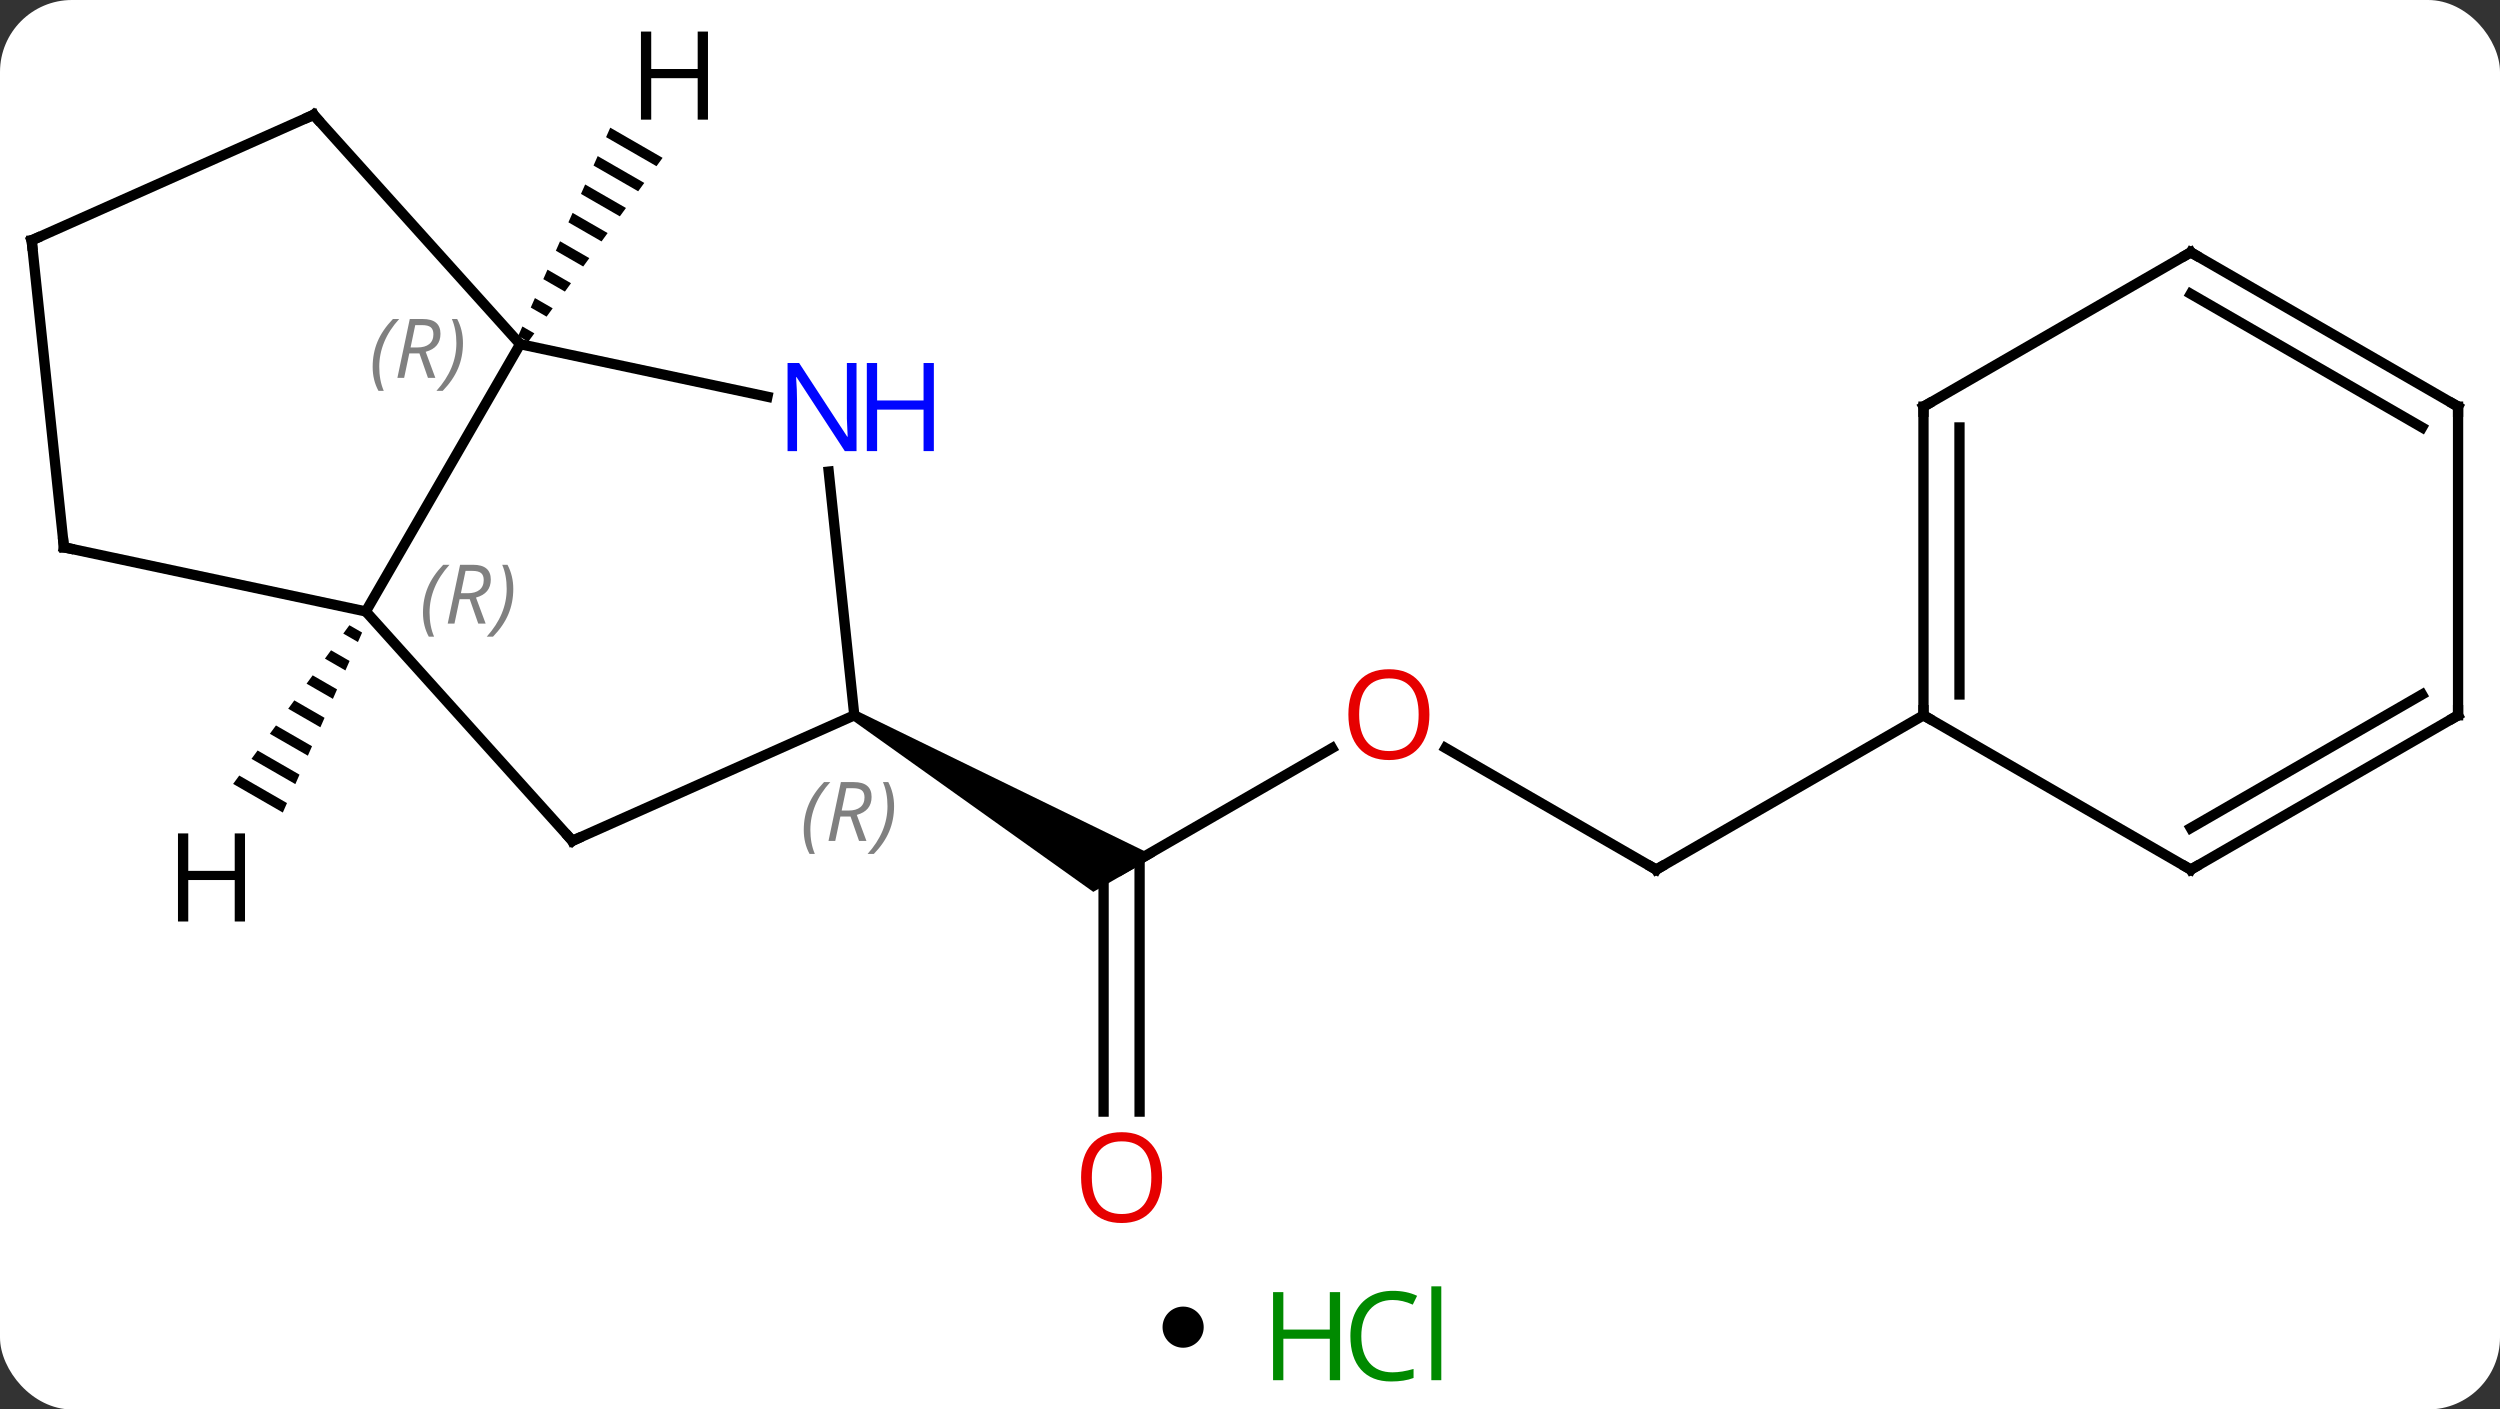 <svg width="243" viewBox="0 0 243 137" style="fill-opacity:1; color-rendering:auto; color-interpolation:auto; text-rendering:auto; stroke:black; stroke-linecap:square; stroke-miterlimit:10; shape-rendering:auto; stroke-opacity:1; fill:black; stroke-dasharray:none; font-weight:normal; stroke-width:1; font-family:'Open Sans'; font-style:normal; stroke-linejoin:miter; font-size:12; stroke-dashoffset:0; image-rendering:auto;" height="137" class="cas-substance-image" xmlns:xlink="http://www.w3.org/1999/xlink" xmlns="http://www.w3.org/2000/svg"><rect x="0" y="0" width="243" height="137" fill="#333333" stroke="none"/><svg class="cas-substance-single-component"><rect y="0" x="0" width="243" stroke="none" ry="7" rx="7" height="137" fill="white" class="cas-substance-group"/><svg y="0" x="0" width="243" viewBox="0 0 243 122" style="fill:black;" height="122" class="cas-substance-single-component-image"><svg><g><g transform="translate(121,61)" style="text-rendering:geometricPrecision; color-rendering:optimizeQuality; color-interpolation:linearRGB; stroke-linecap:butt; image-rendering:optimizeQuality;"><line y2="11.715" y1="23.526" x2="8.478" x1="-11.982" style="fill:none;"/><line y2="47.049" y1="23.526" x2="-13.732" x1="-13.732" style="fill:none;"/><line y2="47.049" y1="22.516" x2="-10.232" x1="-10.232" style="fill:none;"/><path style="stroke:none;" d="M-38.212 8.959 L-37.712 8.093 L-8.732 22.227 L-14.732 25.691 Z"/><line y2="23.526" y1="11.705" x2="39.981" x1="19.506" style="fill:none;"/><line y2="8.526" y1="23.526" x2="65.961" x1="39.981" style="fill:none;"/><line y2="-27.546" y1="-1.566" x2="-70.443" x1="-85.443" style="fill:none;"/><line y2="20.73" y1="-1.566" x2="-65.367" x1="-85.443" style="fill:none;"/><line y2="-7.803" y1="-1.566" x2="-114.786" x1="-85.443" style="fill:none;"/><line y2="-22.437" y1="-27.546" x2="-46.405" x1="-70.443" style="fill:none;"/><line y2="-49.839" y1="-27.546" x2="-90.516" x1="-70.443" style="fill:none;"/><line y2="8.526" y1="20.73" x2="-37.962" x1="-65.367" style="fill:none;"/><line y2="-37.638" y1="-7.803" x2="-117.924" x1="-114.786" style="fill:none;"/><line y2="8.526" y1="-15.164" x2="-37.962" x1="-40.451" style="fill:none;"/><line y2="-37.638" y1="-49.839" x2="-117.924" x1="-90.516" style="fill:none;"/><line y2="-21.474" y1="8.526" x2="65.961" x1="65.961" style="fill:none;"/><line y2="-19.453" y1="6.505" x2="69.461" x1="69.461" style="fill:none;"/><line y2="23.526" y1="8.526" x2="91.941" x1="65.961" style="fill:none;"/><line y2="-36.474" y1="-21.474" x2="91.941" x1="65.961" style="fill:none;"/><line y2="8.526" y1="23.526" x2="117.924" x1="91.941" style="fill:none;"/><line y2="6.505" y1="19.485" x2="114.424" x1="91.941" style="fill:none;"/><line y2="-21.474" y1="-36.474" x2="117.924" x1="91.941" style="fill:none;"/><line y2="-19.453" y1="-32.433" x2="114.424" x1="91.941" style="fill:none;"/><line y2="-21.474" y1="8.526" x2="117.924" x1="117.924" style="fill:none;"/><path style="stroke:none;" d="M-87.039 -0.228 L-87.634 0.584 L-86.209 1.405 L-85.803 0.485 L-87.039 -0.228 ZM-88.823 2.207 L-89.418 3.019 L-87.426 4.168 L-87.02 3.247 L-88.823 2.207 ZM-90.608 4.642 L-91.202 5.454 L-88.642 6.93 L-88.237 6.009 L-90.608 4.642 ZM-92.392 7.077 L-92.987 7.889 L-89.859 9.693 L-89.454 8.772 L-92.392 7.077 ZM-94.176 9.513 L-94.771 10.325 L-91.076 12.455 L-90.671 11.534 L-94.176 9.513 ZM-95.96 11.948 L-96.555 12.76 L-96.555 12.76 L-92.293 15.217 L-92.293 15.217 L-91.887 14.297 L-91.887 14.297 L-95.96 11.948 ZM-97.744 14.383 L-98.339 15.195 L-93.51 17.98 L-93.104 17.059 L-93.104 17.059 L-97.744 14.383 Z"/><path style="stroke:none;" d="M-61.683 -48.591 L-62.089 -47.67 L-62.089 -47.67 L-57.189 -44.845 L-57.189 -44.845 L-56.596 -45.657 L-56.596 -45.657 L-61.683 -48.591 ZM-62.903 -45.83 L-63.31 -44.91 L-58.97 -42.407 L-58.376 -43.22 L-58.376 -43.22 L-62.903 -45.83 ZM-64.123 -43.07 L-64.53 -42.15 L-60.751 -39.97 L-60.751 -39.97 L-60.157 -40.783 L-60.157 -40.783 L-64.123 -43.07 ZM-65.344 -40.309 L-65.751 -39.389 L-65.751 -39.389 L-62.531 -37.533 L-62.531 -37.533 L-61.938 -38.345 L-61.938 -38.345 L-65.344 -40.309 ZM-66.564 -37.549 L-66.971 -36.629 L-66.971 -36.629 L-64.312 -35.096 L-63.718 -35.908 L-63.718 -35.908 L-66.564 -37.549 ZM-67.784 -34.789 L-68.191 -33.869 L-68.191 -33.869 L-66.092 -32.658 L-65.499 -33.471 L-67.784 -34.789 ZM-69.005 -32.028 L-69.412 -31.108 L-67.873 -30.221 L-67.279 -31.033 L-69.005 -32.028 ZM-70.225 -29.268 L-70.632 -28.348 L-69.654 -27.784 L-69.06 -28.596 L-70.225 -29.268 Z"/></g><g transform="translate(121,61)" style="fill:rgb(230,0,0); text-rendering:geometricPrecision; color-rendering:optimizeQuality; image-rendering:optimizeQuality; font-family:'Open Sans'; stroke:rgb(230,0,0); color-interpolation:linearRGB;"><path style="stroke:none;" d="M17.939 8.456 Q17.939 10.518 16.899 11.698 Q15.86 12.878 14.017 12.878 Q12.126 12.878 11.095 11.713 Q10.063 10.549 10.063 8.44 Q10.063 6.346 11.095 5.198 Q12.126 4.049 14.017 4.049 Q15.876 4.049 16.907 5.221 Q17.939 6.393 17.939 8.456 ZM11.11 8.456 Q11.11 10.19 11.853 11.096 Q12.595 12.003 14.017 12.003 Q15.438 12.003 16.165 11.104 Q16.892 10.206 16.892 8.456 Q16.892 6.721 16.165 5.831 Q15.438 4.94 14.017 4.94 Q12.595 4.94 11.853 5.838 Q11.11 6.737 11.11 8.456 Z"/><path style="stroke:none;" d="M-8.044 53.456 Q-8.044 55.518 -9.084 56.698 Q-10.123 57.878 -11.966 57.878 Q-13.857 57.878 -14.888 56.714 Q-15.919 55.549 -15.919 53.44 Q-15.919 51.346 -14.888 50.198 Q-13.857 49.049 -11.966 49.049 Q-10.107 49.049 -9.076 50.221 Q-8.044 51.393 -8.044 53.456 ZM-14.873 53.456 Q-14.873 55.19 -14.13 56.096 Q-13.388 57.003 -11.966 57.003 Q-10.544 57.003 -9.818 56.104 Q-9.091 55.206 -9.091 53.456 Q-9.091 51.721 -9.818 50.831 Q-10.544 49.94 -11.966 49.94 Q-13.388 49.94 -14.13 50.839 Q-14.873 51.737 -14.873 53.456 Z"/></g><g transform="translate(121,61)" style="stroke-linecap:butt; text-rendering:geometricPrecision; color-rendering:optimizeQuality; image-rendering:optimizeQuality; font-family:'Open Sans'; color-interpolation:linearRGB; stroke-miterlimit:5;"><path style="fill:none;" d="M39.548 23.276 L39.981 23.526 L40.414 23.276"/></g><g transform="translate(121,61)" style="stroke-linecap:butt; font-size:8.4px; fill:gray; text-rendering:geometricPrecision; image-rendering:optimizeQuality; color-rendering:optimizeQuality; font-family:'Open Sans'; font-style:italic; stroke:gray; color-interpolation:linearRGB; stroke-miterlimit:5;"><path style="stroke:none;" d="M-79.886 -1.447 Q-79.886 -2.775 -79.418 -3.9 Q-78.949 -5.025 -77.918 -6.104 L-77.308 -6.104 Q-78.277 -5.041 -78.761 -3.869 Q-79.246 -2.697 -79.246 -1.463 Q-79.246 -0.135 -78.808 0.881 L-79.324 0.881 Q-79.886 -0.15 -79.886 -1.447 ZM-76.326 -2.76 L-76.826 -0.385 L-77.483 -0.385 L-76.279 -6.104 L-75.029 -6.104 Q-73.295 -6.104 -73.295 -4.666 Q-73.295 -3.307 -74.733 -2.916 L-73.795 -0.385 L-74.514 -0.385 L-75.342 -2.76 L-76.326 -2.76 ZM-75.748 -5.51 Q-76.139 -3.588 -76.201 -3.338 L-75.545 -3.338 Q-74.795 -3.338 -74.389 -3.666 Q-73.983 -3.994 -73.983 -4.619 Q-73.983 -5.088 -74.24 -5.299 Q-74.498 -5.51 -75.092 -5.51 L-75.748 -5.51 ZM-71.109 -3.76 Q-71.109 -2.432 -71.586 -1.299 Q-72.062 -0.166 -73.078 0.881 L-73.687 0.881 Q-71.75 -1.275 -71.75 -3.76 Q-71.75 -5.088 -72.187 -6.104 L-71.672 -6.104 Q-71.109 -5.041 -71.109 -3.76 Z"/><path style="stroke:none;" d="M-84.777 -25.337 Q-84.777 -26.665 -84.308 -27.79 Q-83.839 -28.915 -82.808 -29.993 L-82.199 -29.993 Q-83.168 -28.93 -83.652 -27.759 Q-84.136 -26.587 -84.136 -25.352 Q-84.136 -24.024 -83.699 -23.009 L-84.214 -23.009 Q-84.777 -24.04 -84.777 -25.337 ZM-81.217 -26.649 L-81.717 -24.274 L-82.373 -24.274 L-81.17 -29.993 L-79.92 -29.993 Q-78.186 -29.993 -78.186 -28.555 Q-78.186 -27.196 -79.623 -26.805 L-78.686 -24.274 L-79.404 -24.274 L-80.232 -26.649 L-81.217 -26.649 ZM-80.639 -29.399 Q-81.029 -27.477 -81.092 -27.227 L-80.436 -27.227 Q-79.686 -27.227 -79.279 -27.555 Q-78.873 -27.884 -78.873 -28.509 Q-78.873 -28.977 -79.131 -29.188 Q-79.389 -29.399 -79.982 -29.399 L-80.639 -29.399 ZM-76 -27.649 Q-76 -26.321 -76.476 -25.188 Q-76.953 -24.055 -77.968 -23.009 L-78.578 -23.009 Q-76.64 -25.165 -76.64 -27.649 Q-76.64 -28.977 -77.078 -29.993 L-76.562 -29.993 Q-76 -28.93 -76 -27.649 Z"/><path style="fill:none; stroke:black;" d="M-65.702 20.358 L-65.367 20.73 L-64.91 20.527"/><path style="fill:none; stroke:black;" d="M-114.297 -7.699 L-114.786 -7.803 L-114.838 -8.3"/></g><g transform="translate(121,61)" style="stroke-linecap:butt; fill:rgb(0,5,255); text-rendering:geometricPrecision; color-rendering:optimizeQuality; image-rendering:optimizeQuality; font-family:'Open Sans'; stroke:rgb(0,5,255); color-interpolation:linearRGB; stroke-miterlimit:5;"><path style="stroke:none;" d="M-37.745 -17.153 L-38.886 -17.153 L-43.574 -24.34 L-43.62 -24.34 Q-43.527 -23.075 -43.527 -22.028 L-43.527 -17.153 L-44.449 -17.153 L-44.449 -25.715 L-43.324 -25.715 L-38.652 -18.559 L-38.605 -18.559 Q-38.605 -18.715 -38.652 -19.575 Q-38.699 -20.434 -38.683 -20.809 L-38.683 -25.715 L-37.745 -25.715 L-37.745 -17.153 Z"/><path style="stroke:none;" d="M-30.23 -17.153 L-31.23 -17.153 L-31.23 -21.184 L-35.745 -21.184 L-35.745 -17.153 L-36.745 -17.153 L-36.745 -25.715 L-35.745 -25.715 L-35.745 -22.075 L-31.23 -22.075 L-31.23 -25.715 L-30.23 -25.715 L-30.23 -17.153 Z"/><path style="fill:none; stroke:black;" d="M-90.181 -49.467 L-90.516 -49.839 L-90.973 -49.636"/></g><g transform="translate(121,61)" style="stroke-linecap:butt; font-size:8.4px; fill:gray; text-rendering:geometricPrecision; image-rendering:optimizeQuality; color-rendering:optimizeQuality; font-family:'Open Sans'; font-style:italic; stroke:gray; color-interpolation:linearRGB; stroke-miterlimit:5;"><path style="stroke:none;" d="M-42.874 19.676 Q-42.874 18.348 -42.405 17.223 Q-41.936 16.098 -40.905 15.02 L-40.296 15.02 Q-41.264 16.083 -41.749 17.255 Q-42.233 18.426 -42.233 19.661 Q-42.233 20.989 -41.796 22.005 L-42.311 22.005 Q-42.874 20.973 -42.874 19.676 ZM-39.314 18.364 L-39.814 20.739 L-40.47 20.739 L-39.267 15.02 L-38.017 15.02 Q-36.282 15.02 -36.282 16.458 Q-36.282 17.817 -37.72 18.208 L-36.782 20.739 L-37.501 20.739 L-38.329 18.364 L-39.314 18.364 ZM-38.736 15.614 Q-39.126 17.536 -39.189 17.786 L-38.532 17.786 Q-37.782 17.786 -37.376 17.458 Q-36.97 17.13 -36.97 16.505 Q-36.97 16.036 -37.228 15.825 Q-37.486 15.614 -38.079 15.614 L-38.736 15.614 ZM-34.096 17.364 Q-34.096 18.692 -34.573 19.825 Q-35.05 20.958 -36.065 22.005 L-36.675 22.005 Q-34.737 19.848 -34.737 17.364 Q-34.737 16.036 -35.175 15.02 L-34.659 15.02 Q-34.096 16.083 -34.096 17.364 Z"/><path style="fill:none; stroke:black;" d="M-117.872 -37.141 L-117.924 -37.638 L-117.467 -37.841"/><path style="fill:none; stroke:black;" d="M65.961 8.026 L65.961 8.526 L66.394 8.776"/><path style="fill:none; stroke:black;" d="M65.961 -20.974 L65.961 -21.474 L66.394 -21.724"/><path style="fill:none; stroke:black;" d="M91.508 23.276 L91.941 23.526 L92.374 23.276"/><path style="fill:none; stroke:black;" d="M91.508 -36.224 L91.941 -36.474 L92.374 -36.224"/><path style="fill:none; stroke:black;" d="M117.491 8.776 L117.924 8.526 L117.924 8.026"/><path style="fill:none; stroke:black;" d="M117.491 -21.724 L117.924 -21.474 L117.924 -20.974"/></g><g transform="translate(121,61)" style="stroke-linecap:butt; text-rendering:geometricPrecision; color-rendering:optimizeQuality; image-rendering:optimizeQuality; font-family:'Open Sans'; color-interpolation:linearRGB; stroke-miterlimit:5;"><path style="stroke:none;" d="M-97.185 28.57 L-98.185 28.57 L-98.185 24.539 L-102.701 24.539 L-102.701 28.57 L-103.701 28.57 L-103.701 20.008 L-102.701 20.008 L-102.701 23.648 L-98.185 23.648 L-98.185 20.008 L-97.185 20.008 L-97.185 28.57 Z"/><path style="stroke:none;" d="M-52.185 -49.37 L-53.185 -49.37 L-53.185 -53.401 L-57.701 -53.401 L-57.701 -49.37 L-58.701 -49.37 L-58.701 -57.932 L-57.701 -57.932 L-57.701 -54.292 L-53.185 -54.292 L-53.185 -57.932 L-52.185 -57.932 L-52.185 -49.37 Z"/></g></g></svg></svg><svg y="122" x="113" class="cas-substance-saf"><svg y="5" x="0" width="4" style="fill:black;" height="4" class="cas-substance-saf-dot"><circle stroke="none" r="2" fill="black" cy="2" cx="2"/></svg><svg y="0" x="8" width="22" style="fill:black;" height="15" class="cas-substance-saf-image"><svg><g><g transform="translate(6,8)" style="fill:rgb(0,138,0); text-rendering:geometricPrecision; color-rendering:optimizeQuality; image-rendering:optimizeQuality; font-family:'Open Sans'; stroke:rgb(0,138,0); color-interpolation:linearRGB;"><path style="stroke:none;" d="M3.258 4.156 L2.258 4.156 L2.258 0.125 L-2.258 0.125 L-2.258 4.156 L-3.258 4.156 L-3.258 -4.406 L-2.258 -4.406 L-2.258 -0.766 L2.258 -0.766 L2.258 -4.406 L3.258 -4.406 L3.258 4.156 Z"/><path style="stroke:none;" d="M8.367 -3.641 Q6.961 -3.641 6.141 -2.703 Q5.32 -1.766 5.32 -0.125 Q5.32 1.547 6.109 2.469 Q6.898 3.391 8.352 3.391 Q9.258 3.391 10.398 3.062 L10.398 3.938 Q9.508 4.281 8.211 4.281 Q6.32 4.281 5.289 3.125 Q4.258 1.969 4.258 -0.141 Q4.258 -1.469 4.75 -2.461 Q5.242 -3.453 6.18 -3.992 Q7.117 -4.531 8.383 -4.531 Q9.727 -4.531 10.742 -4.047 L10.32 -3.188 Q9.336 -3.641 8.367 -3.641 ZM13.094 4.156 L12.125 4.156 L12.125 -4.969 L13.094 -4.969 L13.094 4.156 Z"/></g></g></svg></svg></svg></svg></svg>
